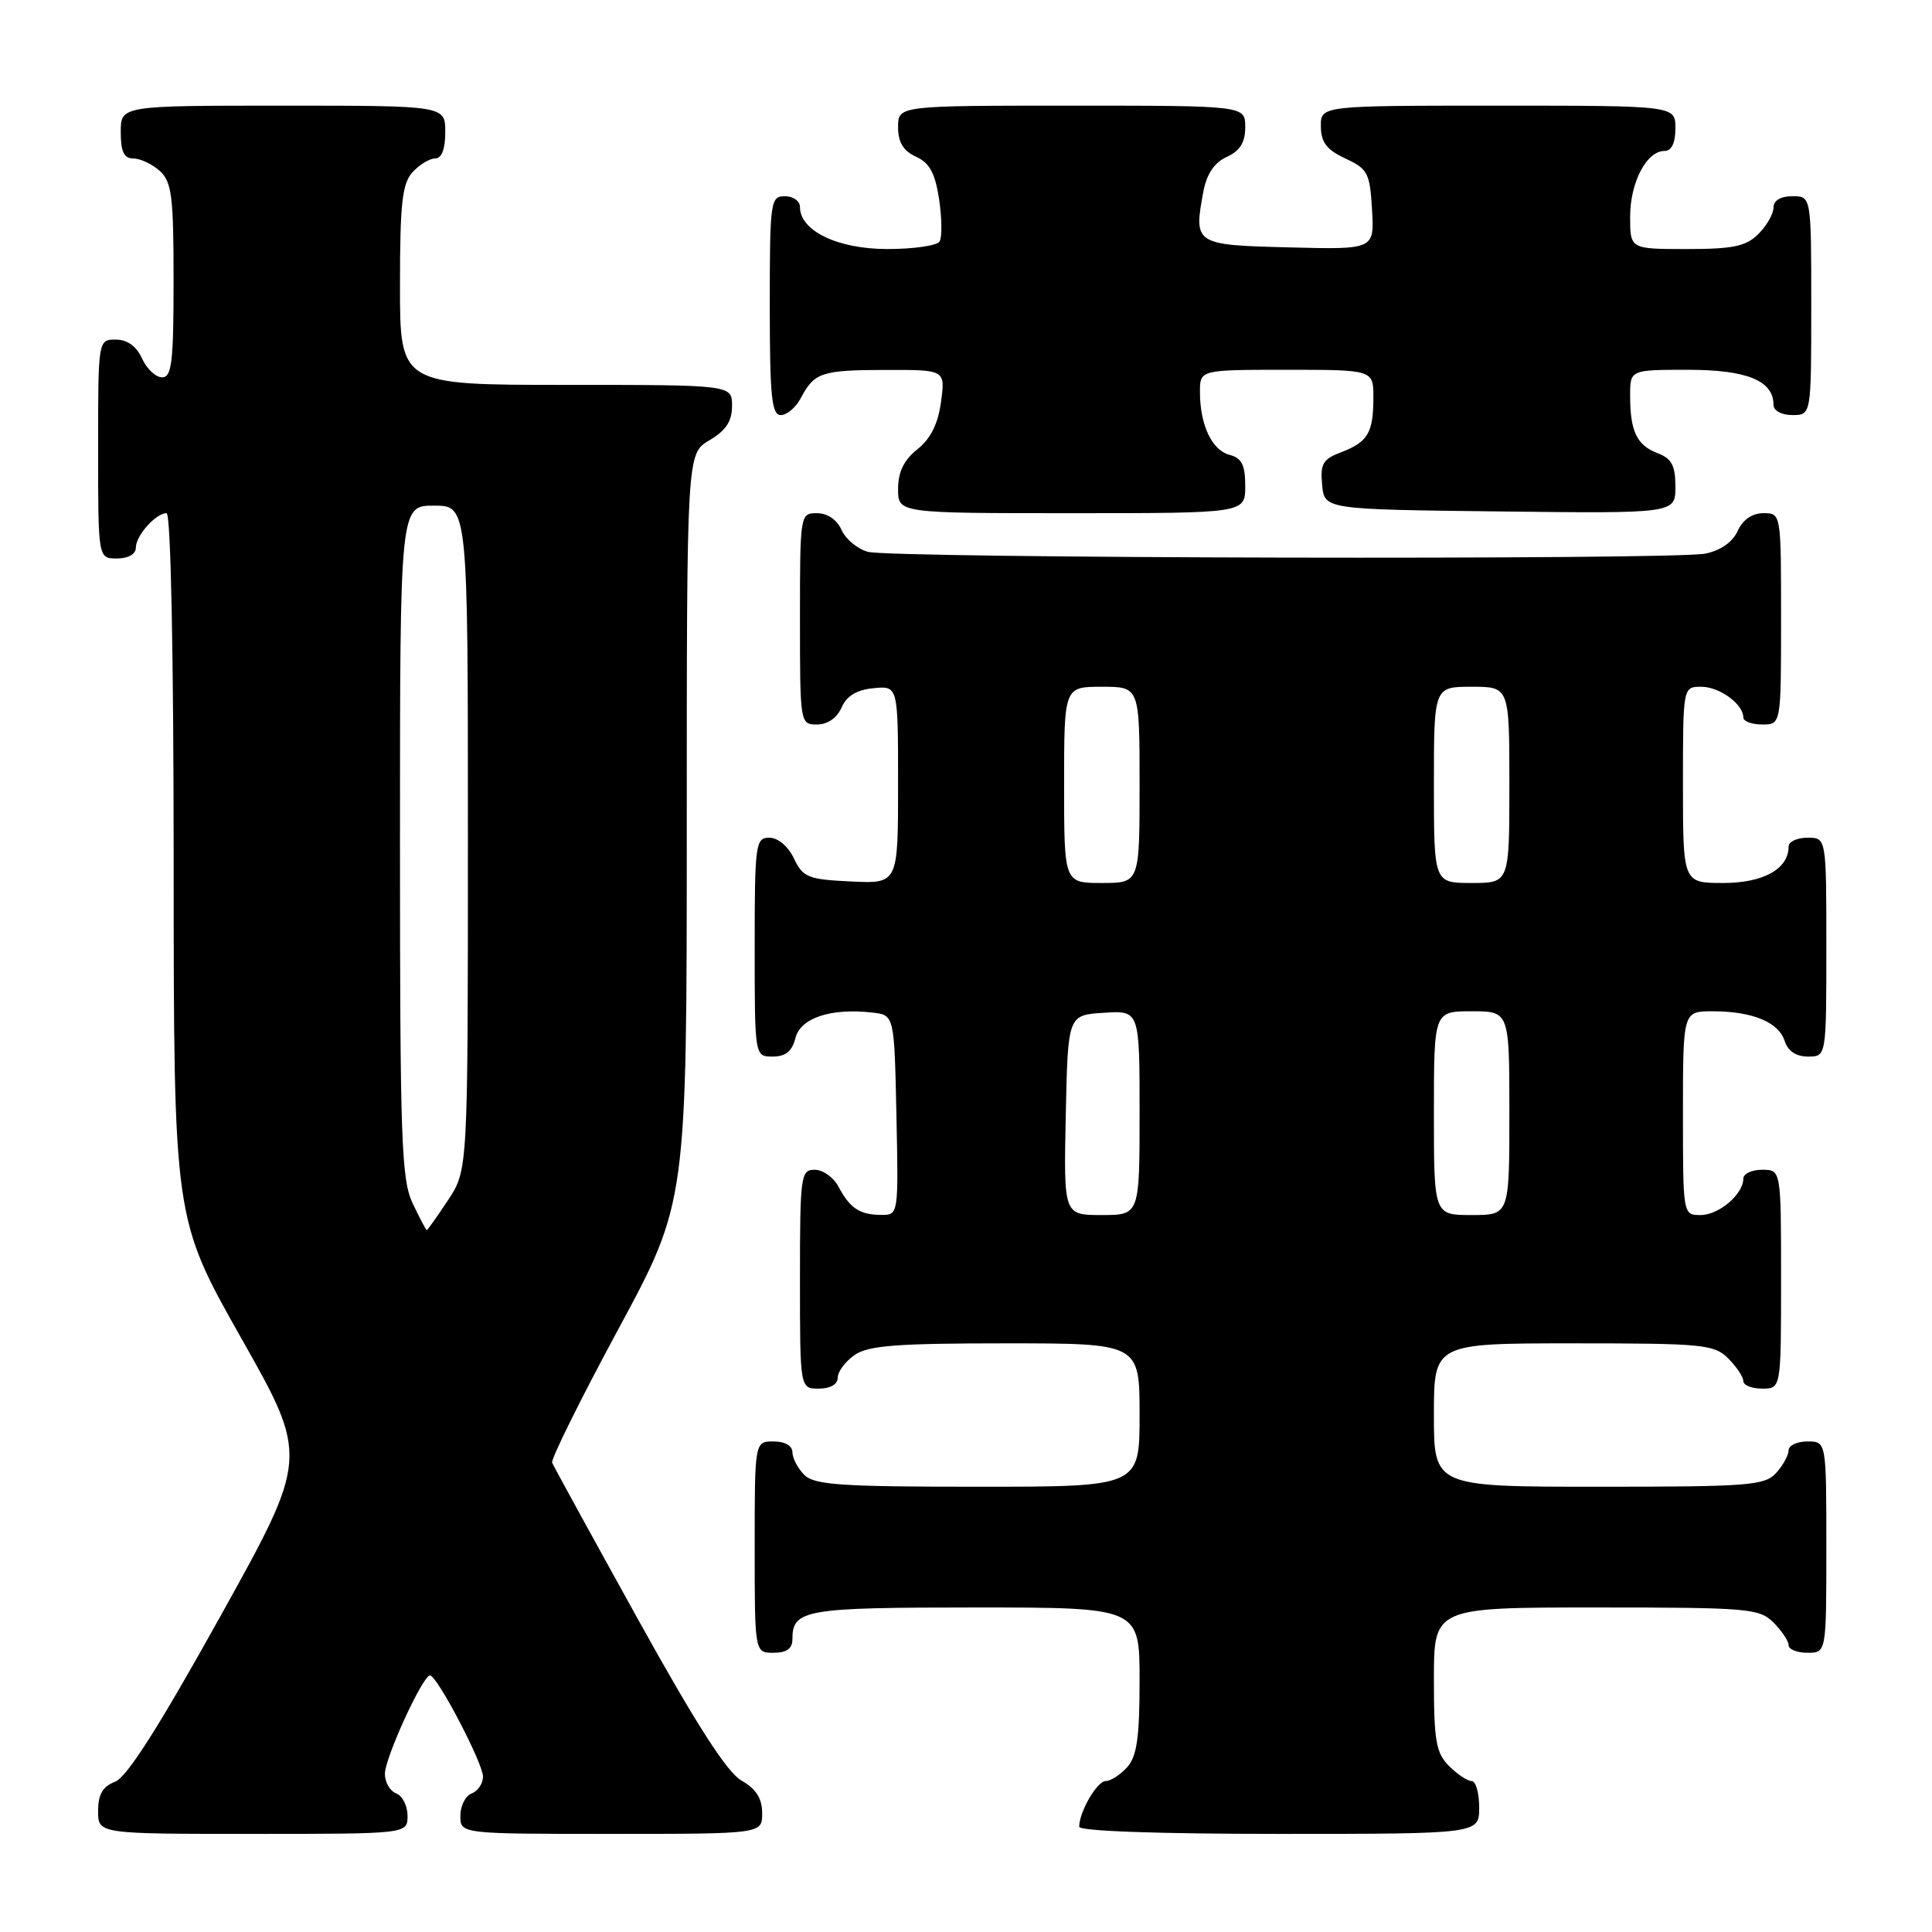 <?xml version="1.0" encoding="UTF-8" standalone="no"?>
<!DOCTYPE svg PUBLIC "-//W3C//DTD SVG 1.1//EN" "http://www.w3.org/Graphics/SVG/1.1/DTD/svg11.dtd" >
<svg xmlns="http://www.w3.org/2000/svg" xmlns:xlink="http://www.w3.org/1999/xlink" version="1.1" viewBox="0 0 256 256">
 <g >
 <path fill="currentColor"
d=" M 54.00 240.61 C 54.00 239.29 53.33 237.95 52.50 237.64 C 51.68 237.32 51.00 236.16 51.00 235.05 C 51.00 232.94 56.01 222.00 56.98 222.00 C 57.91 222.00 64.00 233.63 64.00 235.41 C 64.00 236.32 63.33 237.32 62.50 237.64 C 61.67 237.95 61.00 239.29 61.00 240.61 C 61.00 243.00 61.00 243.00 81.00 243.00 C 101.00 243.00 101.00 243.00 100.99 240.25 C 100.99 238.30 100.19 237.04 98.24 235.93 C 96.32 234.82 92.23 228.45 84.50 214.50 C 78.45 203.58 73.35 194.27 73.16 193.82 C 72.98 193.36 76.92 185.41 81.91 176.16 C 91.00 159.33 91.00 159.33 91.00 109.72 C 91.00 60.11 91.00 60.11 94.00 58.34 C 96.19 57.05 97.00 55.82 97.00 53.78 C 97.00 51.00 97.00 51.00 75.00 51.00 C 53.00 51.00 53.00 51.00 53.00 37.83 C 53.00 26.98 53.29 24.34 54.65 22.83 C 55.57 21.82 56.92 21.00 57.65 21.00 C 58.53 21.00 59.00 19.77 59.00 17.50 C 59.00 14.00 59.00 14.00 37.50 14.00 C 16.00 14.00 16.00 14.00 16.00 17.50 C 16.00 20.10 16.43 21.00 17.67 21.00 C 18.59 21.00 20.17 21.74 21.17 22.65 C 22.76 24.09 23.00 25.98 23.00 37.15 C 23.00 47.99 22.76 50.00 21.48 50.00 C 20.64 50.00 19.44 48.87 18.82 47.50 C 18.08 45.87 16.86 45.00 15.34 45.00 C 13.00 45.00 13.00 45.00 13.00 59.50 C 13.00 74.00 13.00 74.00 15.50 74.00 C 17.00 74.00 18.00 73.43 18.00 72.57 C 18.00 70.97 20.65 68.00 22.07 68.00 C 22.63 68.00 23.01 86.66 23.01 114.75 C 23.03 161.50 23.03 161.50 31.96 177.30 C 40.90 193.11 40.90 193.11 29.20 214.17 C 21.09 228.76 16.81 235.50 15.25 236.09 C 13.60 236.72 13.00 237.76 13.00 239.98 C 13.00 243.00 13.00 243.00 33.50 243.00 C 54.00 243.00 54.00 243.00 54.00 240.61 Z  M 196.00 239.50 C 196.00 237.57 195.55 236.00 195.00 236.00 C 194.45 236.00 193.10 235.10 192.00 234.00 C 190.28 232.28 190.00 230.67 190.00 222.50 C 190.00 213.00 190.00 213.00 211.50 213.00 C 231.67 213.00 233.12 213.12 235.00 215.00 C 236.10 216.10 237.00 217.45 237.00 218.00 C 237.00 218.55 238.12 219.00 239.50 219.00 C 242.00 219.00 242.00 219.00 242.00 205.00 C 242.00 191.00 242.00 191.00 239.50 191.00 C 238.12 191.00 237.00 191.53 237.00 192.17 C 237.00 192.82 236.26 194.17 235.35 195.17 C 233.84 196.84 231.74 197.00 211.85 197.00 C 190.00 197.00 190.00 197.00 190.00 187.50 C 190.00 178.00 190.00 178.00 208.50 178.00 C 225.67 178.00 227.14 178.14 229.00 180.00 C 230.10 181.10 231.00 182.45 231.00 183.00 C 231.00 183.55 232.12 184.00 233.50 184.00 C 236.00 184.00 236.00 184.00 236.00 169.50 C 236.00 155.00 236.00 155.00 233.50 155.00 C 232.12 155.00 231.00 155.53 231.00 156.17 C 231.00 158.24 227.76 161.00 225.35 161.00 C 223.00 161.00 223.00 161.00 223.00 147.50 C 223.00 134.00 223.00 134.00 226.93 134.00 C 232.20 134.00 235.69 135.44 236.48 137.94 C 236.91 139.28 237.99 140.00 239.57 140.00 C 242.00 140.00 242.00 140.00 242.00 125.50 C 242.00 111.00 242.00 111.00 239.50 111.00 C 238.12 111.00 237.00 111.53 237.00 112.17 C 237.00 115.14 233.66 117.00 228.35 117.00 C 223.00 117.00 223.00 117.00 223.00 104.00 C 223.00 91.00 223.00 91.00 225.43 91.00 C 227.85 91.00 231.00 93.30 231.00 95.07 C 231.00 95.58 232.12 96.00 233.50 96.00 C 236.00 96.00 236.00 96.00 236.00 82.00 C 236.00 68.00 236.00 68.00 233.66 68.00 C 232.17 68.00 230.93 68.86 230.25 70.36 C 229.57 71.84 227.98 72.95 225.96 73.36 C 221.68 74.21 118.19 73.99 115.00 73.12 C 113.62 72.74 112.06 71.44 111.51 70.22 C 110.91 68.87 109.64 68.00 108.26 68.00 C 106.02 68.00 106.00 68.12 106.00 82.00 C 106.00 95.88 106.02 96.00 108.26 96.00 C 109.65 96.00 110.91 95.13 111.51 93.75 C 112.19 92.21 113.52 91.40 115.75 91.19 C 119.00 90.87 119.00 90.87 119.00 103.98 C 119.00 117.10 119.00 117.10 112.76 116.80 C 107.07 116.53 106.40 116.26 105.20 113.75 C 104.44 112.14 103.08 111.00 101.95 111.00 C 100.11 111.00 100.00 111.80 100.00 125.50 C 100.00 140.00 100.00 140.00 102.39 140.00 C 104.10 140.00 104.96 139.30 105.40 137.54 C 106.07 134.88 110.11 133.54 115.59 134.17 C 118.50 134.50 118.50 134.50 118.78 147.75 C 119.06 160.96 119.05 161.00 116.78 160.98 C 113.92 160.97 112.62 160.10 111.11 157.25 C 110.46 156.01 109.05 155.00 107.96 155.00 C 106.10 155.00 106.00 155.75 106.00 169.50 C 106.00 184.00 106.00 184.00 108.50 184.00 C 110.01 184.00 111.00 183.43 111.00 182.56 C 111.00 181.76 112.00 180.41 113.22 179.56 C 115.03 178.29 118.75 178.00 133.22 178.00 C 151.00 178.00 151.00 178.00 151.00 187.50 C 151.00 197.00 151.00 197.00 129.57 197.00 C 111.42 197.00 107.90 196.76 106.57 195.43 C 105.71 194.56 105.00 193.21 105.00 192.43 C 105.00 191.57 104.00 191.00 102.50 191.00 C 100.00 191.00 100.00 191.00 100.00 205.00 C 100.00 219.00 100.00 219.00 102.50 219.00 C 104.24 219.00 105.00 218.45 105.00 217.20 C 105.00 213.28 106.62 213.00 129.20 213.00 C 151.00 213.00 151.00 213.00 151.00 222.67 C 151.00 230.27 150.64 232.73 149.35 234.17 C 148.43 235.18 147.16 236.00 146.51 236.00 C 145.37 236.00 143.00 240.08 143.00 242.05 C 143.00 242.63 153.37 243.00 169.50 243.00 C 196.00 243.00 196.00 243.00 196.00 239.50 Z  M 165.00 64.41 C 165.00 61.61 164.54 60.69 162.92 60.27 C 160.58 59.66 159.00 56.30 159.00 51.93 C 159.00 49.00 159.00 49.00 170.50 49.00 C 182.00 49.00 182.00 49.00 181.98 52.75 C 181.97 57.37 181.24 58.58 177.67 59.94 C 175.29 60.84 174.92 61.48 175.19 64.25 C 175.50 67.50 175.50 67.50 198.75 67.77 C 222.00 68.04 222.00 68.04 222.00 64.49 C 222.00 61.69 221.51 60.76 219.64 60.05 C 216.88 59.00 216.00 57.15 216.00 52.42 C 216.00 49.00 216.00 49.00 223.67 49.00 C 231.49 49.00 235.00 50.44 235.00 53.65 C 235.00 54.42 236.07 55.00 237.50 55.00 C 240.00 55.00 240.00 55.00 240.00 40.50 C 240.00 26.00 240.00 26.00 237.50 26.00 C 235.94 26.00 235.00 26.57 235.00 27.50 C 235.00 28.33 234.10 29.90 233.00 31.00 C 231.36 32.64 229.67 33.00 223.50 33.00 C 216.00 33.00 216.00 33.00 216.00 28.72 C 216.00 24.17 218.18 20.00 220.56 20.00 C 221.49 20.00 222.00 18.95 222.00 17.00 C 222.00 14.00 222.00 14.00 198.50 14.00 C 175.00 14.00 175.00 14.00 175.02 16.75 C 175.04 18.86 175.79 19.85 178.27 21.00 C 181.24 22.38 181.52 22.93 181.80 27.78 C 182.11 33.07 182.11 33.07 170.82 32.78 C 158.27 32.47 158.14 32.38 159.46 25.35 C 159.90 23.04 160.91 21.54 162.55 20.79 C 164.31 19.99 165.00 18.88 165.00 16.84 C 165.00 14.00 165.00 14.00 142.00 14.00 C 119.00 14.00 119.00 14.00 119.00 16.84 C 119.00 18.86 119.69 19.99 121.37 20.76 C 123.18 21.58 123.91 22.94 124.44 26.42 C 124.81 28.94 124.84 31.45 124.50 32.00 C 124.16 32.55 121.04 33.00 117.58 33.00 C 111.00 33.00 106.00 30.59 106.00 27.43 C 106.00 26.64 105.10 26.00 104.00 26.00 C 102.09 26.00 102.00 26.67 102.00 40.50 C 102.00 52.57 102.25 55.00 103.46 55.00 C 104.27 55.00 105.46 53.99 106.11 52.75 C 107.91 49.35 108.85 49.03 117.38 49.02 C 125.26 49.00 125.26 49.00 124.69 53.24 C 124.30 56.16 123.32 58.13 121.56 59.53 C 119.77 60.96 119.00 62.54 119.00 64.79 C 119.00 68.00 119.00 68.00 142.00 68.00 C 165.00 68.00 165.00 68.00 165.00 64.41 Z  M 54.69 159.47 C 53.18 156.32 53.00 151.10 53.00 111.47 C 53.00 67.00 53.00 67.00 57.50 67.00 C 62.00 67.00 62.00 67.00 62.00 111.02 C 62.00 155.04 62.00 155.04 59.37 159.02 C 57.92 161.21 56.65 163.00 56.55 163.00 C 56.45 163.00 55.61 161.41 54.69 159.47 Z  M 141.22 147.75 C 141.50 134.50 141.50 134.50 146.25 134.20 C 151.00 133.89 151.00 133.89 151.00 147.45 C 151.00 161.00 151.00 161.00 145.97 161.00 C 140.94 161.00 140.94 161.00 141.22 147.75 Z  M 190.00 147.50 C 190.00 134.00 190.00 134.00 195.00 134.00 C 200.00 134.00 200.00 134.00 200.00 147.50 C 200.00 161.00 200.00 161.00 195.00 161.00 C 190.00 161.00 190.00 161.00 190.00 147.50 Z  M 141.00 104.00 C 141.00 91.00 141.00 91.00 146.00 91.00 C 151.00 91.00 151.00 91.00 151.00 104.00 C 151.00 117.00 151.00 117.00 146.00 117.00 C 141.00 117.00 141.00 117.00 141.00 104.00 Z  M 190.00 104.00 C 190.00 91.00 190.00 91.00 195.00 91.00 C 200.00 91.00 200.00 91.00 200.00 104.00 C 200.00 117.00 200.00 117.00 195.00 117.00 C 190.00 117.00 190.00 117.00 190.00 104.00 Z "/>
</g>
</svg>